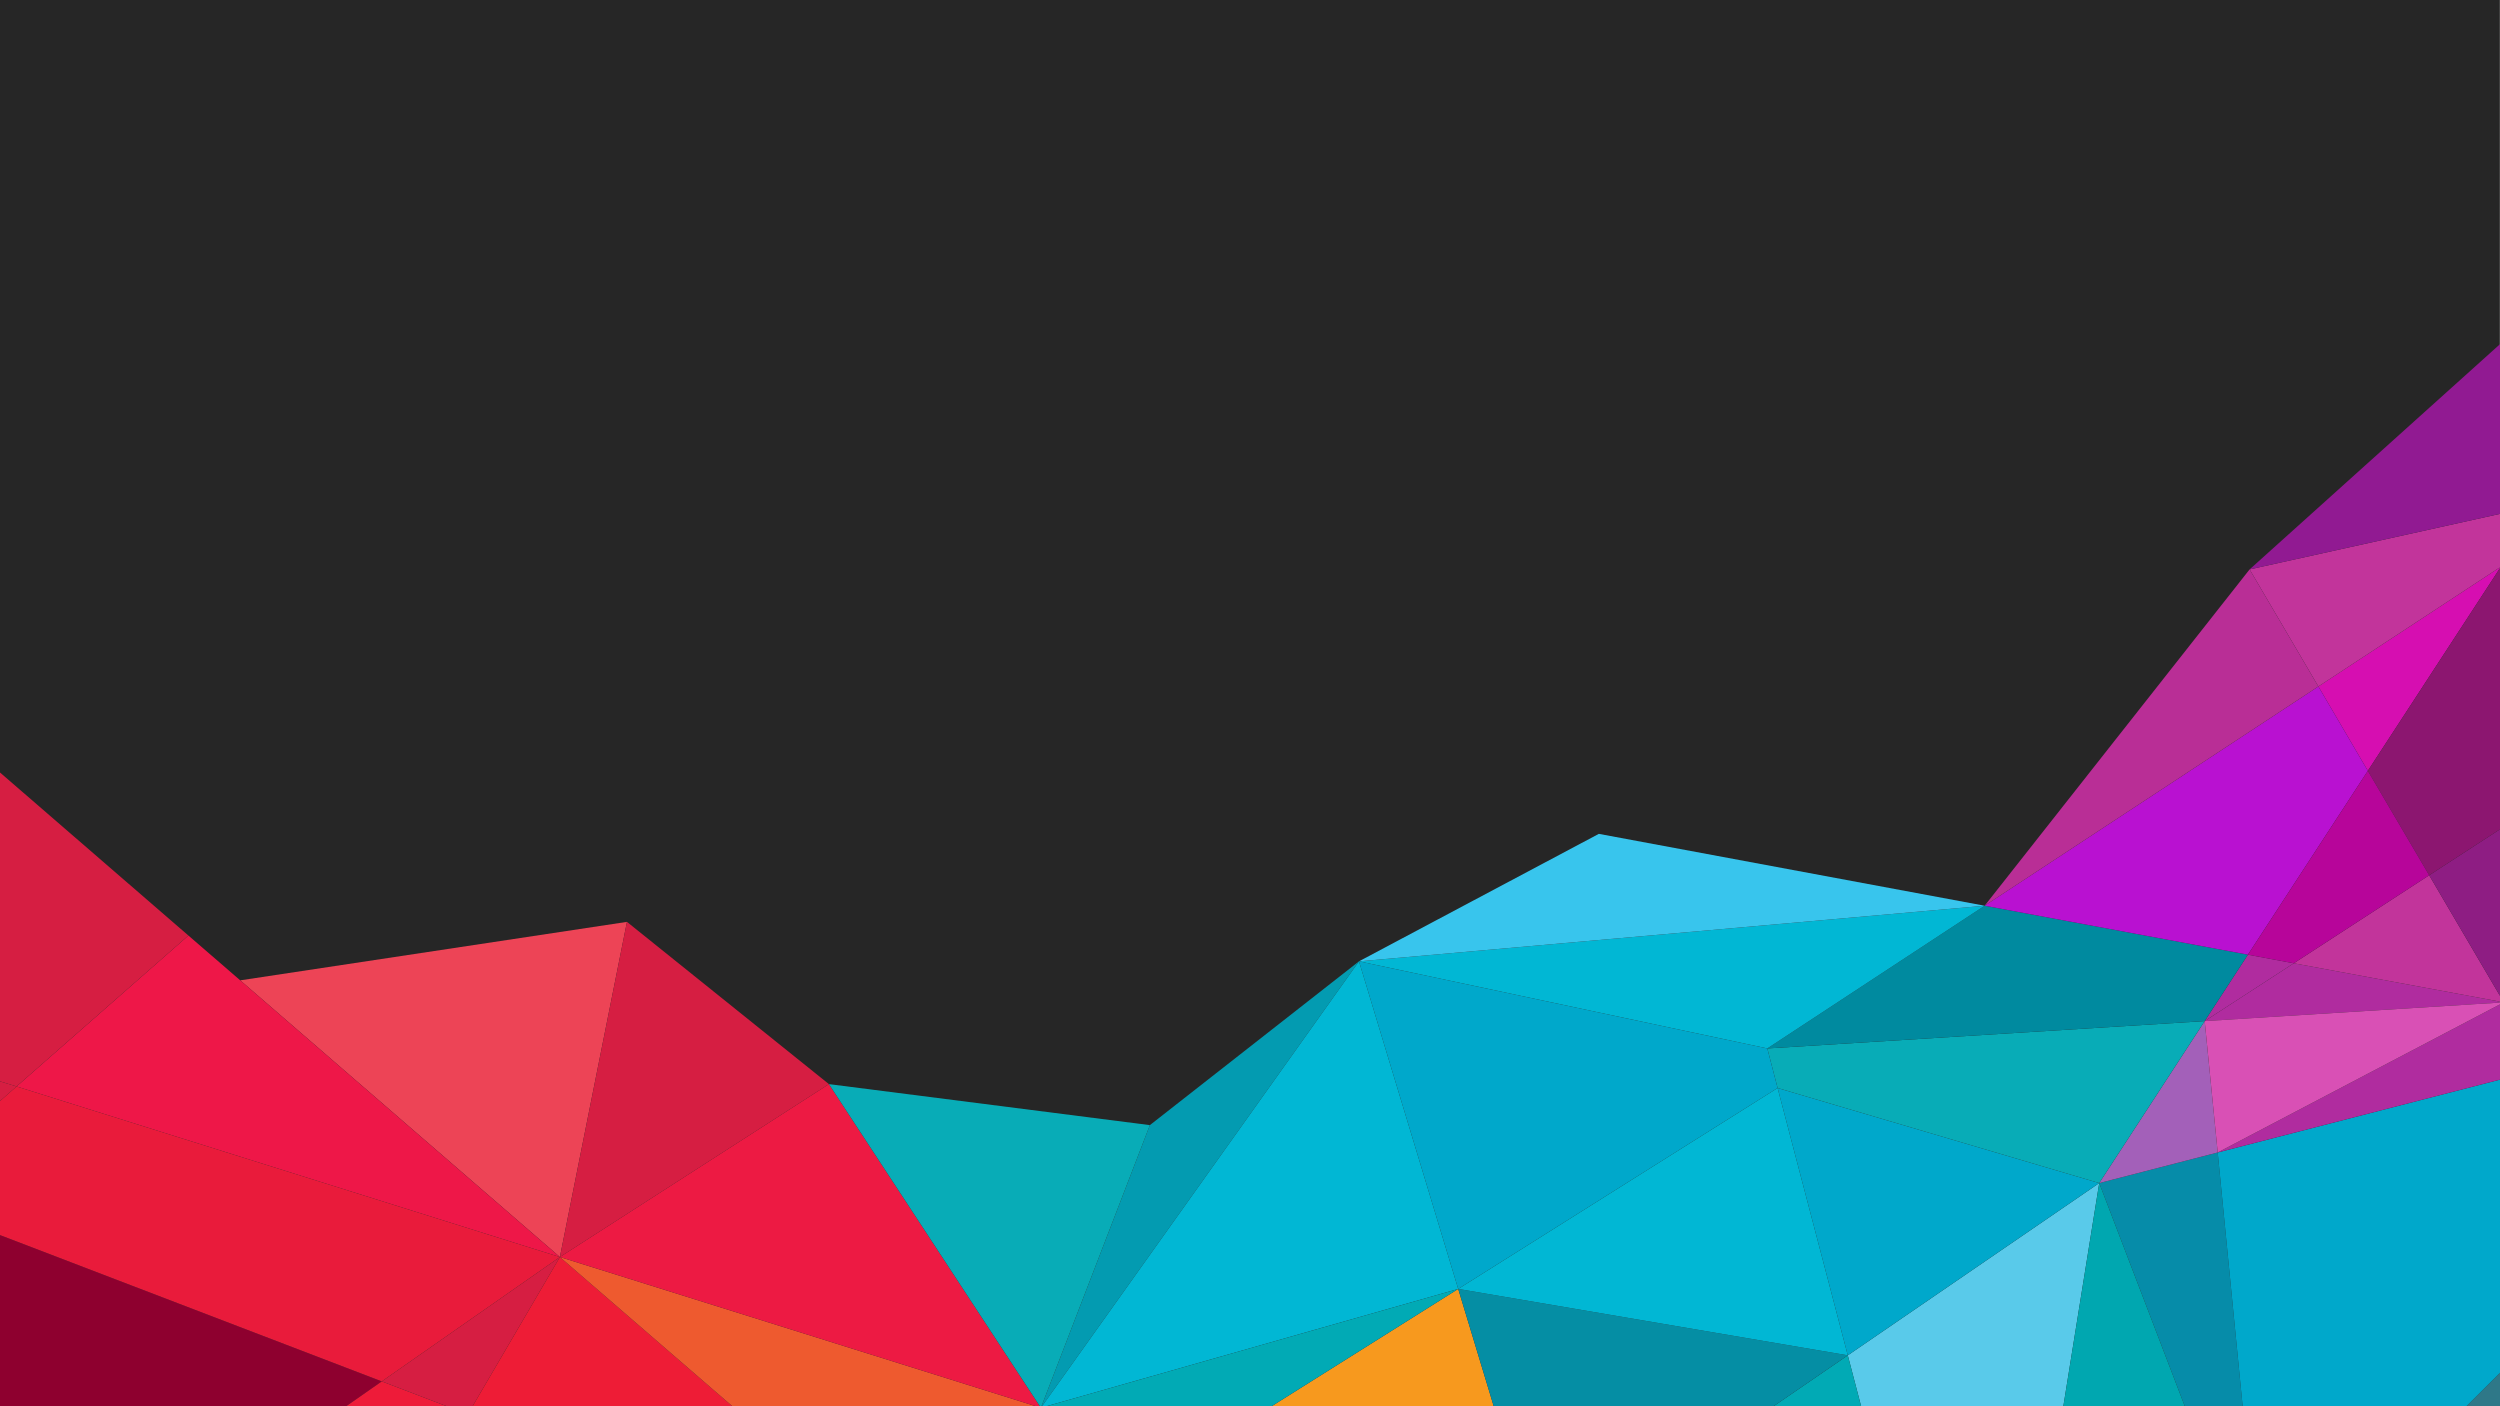 <?xml version="1.0" encoding="utf-8"?>
<!-- Generator: Adobe Illustrator 21.0.0, SVG Export Plug-In . SVG Version: 6.00 Build 0)  -->
<svg version="1.1" id="Layer_1" xmlns="http://www.w3.org/2000/svg" xmlns:xlink="http://www.w3.org/1999/xlink" x="0px" y="0px"
	 width="1920px" height="1080px" viewBox="0 0 1920 1080" style="enable-background:new 0 0 1920 1080;" xml:space="preserve">
<style type="text/css">
	.st0{fill:#262626;}
	.st1{fill:#59CAEA;}
	.st2{fill:#01AAB5;}
	.st3{fill:#F37326;}
	.st4{fill:#F37029;}
	.st5{fill:#B02C9F;}
	.st6{fill:#F8931D;}
	.st7{fill:#F7991E;}
	.st8{fill:#068CA9;}
	.st9{fill:#DA3420;}
	.st10{fill:#01B7D4;}
	.st11{fill:#A360B9;}
	.st12{fill:#00A7B0;}
	.st13{fill:#D61E41;}
	.st14{fill:#C2349B;}
	.st15{fill:#EF4136;}
	.st16{fill:#F36F26;}
	.st17{fill:#D60EB1;}
	.st18{fill:#FCB315;}
	.st19{fill:#00A8CB;}
	.st20{fill:#08ACB7;}
	.st21{fill:#008A9F;}
	.st22{fill:#FFC20E;}
	.st23{fill:#2F7888;}
	.st24{fill:#FD9F13;}
	.st25{fill:#8E1D83;}
	.st26{fill:#8C1670;}
	.st27{fill:#B911D1;}
	.st28{fill:#B7059A;}
	.st29{fill:#F5821F;}
	.st30{fill:#FAA21C;}
	.st31{fill:#F9A01C;}
	.st32{fill:#8E002F;}
	.st33{fill:#EE1B39;}
	.st34{fill:#F89B1D;}
	.st35{fill:#EF474A;}
	.st36{fill:#F58120;}
	.st37{fill:#911A92;}
	.st38{fill:#B92E96;}
	.st39{fill:#ED4456;}
	.st40{fill:#D61E42;}
	.st41{fill:#EE1C36;}
	.st42{fill:#EE1748;}
	.st43{fill:#EE5A2F;}
	.st44{fill:#E91B3B;}
	.st45{fill:#C40F3F;}
	.st46{fill:#039BB1;}
	.st47{fill:#38C5ED;}
	.st48{fill:#058EA4;}
	.st49{fill:#D950B5;}
	.st50{fill:#ED1A43;}
</style>
<rect x="-0.3" y="-433.8" class="st0" width="1920.2" height="1795.7"/>
<g>
	<polygon class="st1" points="1419.1,1040.9 1525.6,1447.2 1612.2,908.6 	"/>
	<polygon class="st2" points="1184.1,1202 1525.6,1447.2 1419.1,1040.9 	"/>
	<polygon class="st5" points="1726.4,733.2 1693.2,784.2 1693.2,784.2 1761.6,739.8 	"/>
	<polygon class="st8" points="1737.7,1235.9 1703.2,885.1 1612.2,908.6 	"/>
	<polygon class="st5" points="1693.2,784.2 1922.9,769.8 1761.6,739.8 	"/>
	<polygon class="st11" points="1612.2,908.6 1703.2,885.1 1693.2,784.2 1693.2,784.2 1693.2,784.2 	"/>
	<polygon class="st12" points="1525.6,1447.2 1737.7,1235.9 1737.7,1235.9 1612.2,908.6 	"/>
	<polygon class="st14" points="1922.9,769.8 1922.9,769.8 1865.6,672.2 1761.6,739.8 	"/>
	<polygon class="st17" points="1920.7,435.2 1780.5,527.2 1818.5,592 	"/>
	<polygon class="st19" points="1419.1,1040.9 1612.2,908.6 1365.2,835.6 	"/>
	<polygon class="st20" points="1612.2,908.6 1693.2,784.2 1357.3,805.2 1365.2,835.6 	"/>
	<polygon class="st21" points="1726.4,733.2 1524.2,695.6 1357.3,805.2 1693.2,784.2 	"/>
	<polygon class="st7" points="916.3,1117.9 1184.1,1202 1119.9,989.9 	"/>
	<polygon class="st23" points="1737.7,1235.9 1922.9,1319.9 1922.9,1051.4 1737.7,1235.9 	"/>
	<polygon class="st19" points="1737.7,1235.9 1737.7,1235.9 1922.9,1051.4 1922.9,828.4 1703.2,885.1 	"/>
	<polygon class="st25" points="1922.9,769.8 1922.9,769.8 1922.9,635 1865.6,672.2 	"/>
	<polygon class="st26" points="1818.5,592 1865.6,672.2 1922.9,635 1922.9,433.7 1920.7,435.2 	"/>
	<polygon class="st14" points="1780.5,527.2 1920.7,435.2 1922.9,431.7 1922.9,394 1727.7,437.3 	"/>
	<polygon class="st27" points="1726.4,733.2 1818.5,592 1780.5,527.2 1524.2,695.6 	"/>
	<polygon class="st28" points="1761.6,739.8 1865.6,672.2 1818.5,592 1726.4,733.2 	"/>
	<polygon class="st32" points="-0.9,948.2 -0.9,1266.2 293.2,1060.9 	"/>
	<polygon class="st33" points="359.3,1086.2 293.2,1060.9 -0.9,1266.2 -0.9,1545.3 260.7,1254.9 	"/>
	<polygon class="st37" points="1922.9,261.7 1727.7,437.3 1922.9,394 	"/>
	<polygon class="st38" points="1780.5,527.2 1727.7,437.3 1524.2,695.6 	"/>
	<polygon class="st39" points="184.5,752.9 430,965.4 481.5,708 	"/>
	<polygon class="st40" points="481.5,708 430,965.4 636.6,832.6 	"/>
	<polygon class="st40" points="293.2,1060.9 359.3,1086.2 430,965.4 	"/>
	<polygon class="st41" points="359.3,1086.2 736.8,1230.8 430,965.4 	"/>
	<polygon class="st42" points="184.5,752.9 144.7,718.5 144.7,718.5 12.7,834.4 430,965.4 184.5,752.9 	"/>
	<polygon class="st40" points="144.7,718.5 144.7,718.5 -0.9,592.5 -0.9,830.2 12.7,834.4 	"/>
	<polygon class="st43" points="736.8,1230.8 799.4,1081.2 430,965.4 	"/>
	<polygon class="st40" points="-0.9,830.2 -0.9,846.4 12.7,834.4 	"/>
	<polygon class="st44" points="12.7,834.4 -0.9,846.4 -0.9,948.2 293.2,1060.9 430,965.4 	"/>
	<polygon class="st40" points="184.5,752.9 144.7,718.5 144.7,718.5 184.5,752.9 	"/>
	<polygon class="st45" points="144.7,718.5 -0.9,592.5 -0.9,592.5 144.7,718.5 	"/>
	<polygon class="st19" points="1357.3,805.2 1043.7,738.3 1119.9,989.9 1365.2,835.6 	"/>
	<polygon class="st46" points="883.1,864.1 799.4,1081.2 1043.7,738.3 	"/>
	<polygon class="st10" points="1357.3,805.2 1524.2,695.6 1043.7,738.3 	"/>
	<polygon class="st47" points="1043.7,738.3 1524.2,695.6 1227.9,640.4 	"/>
	<polygon class="st48" points="1184.1,1202 1419.1,1040.9 1119.9,989.9 	"/>
	<polygon class="st10" points="1119.9,989.9 1419.1,1040.9 1365.2,835.6 	"/>
	<polygon class="st5" points="1922.9,828.4 1922.9,769.8 1703.2,885.1 	"/>
	<polygon class="st49" points="1693.2,784.2 1703.2,885.1 1922.9,769.8 1693.2,784.2 	"/>
	<polygon class="st50" points="430,965.4 799.4,1081.2 636.6,832.6 	"/>
	<polygon class="st20" points="636.6,832.6 799.4,1081.2 883.1,864.1 	"/>
	<polygon class="st10" points="1043.7,738.3 799.4,1081.2 1119.9,989.9 	"/>
	<polygon class="st2" points="799.4,1081.2 916.3,1117.9 1119.9,989.9 	"/>
</g>
</svg>
